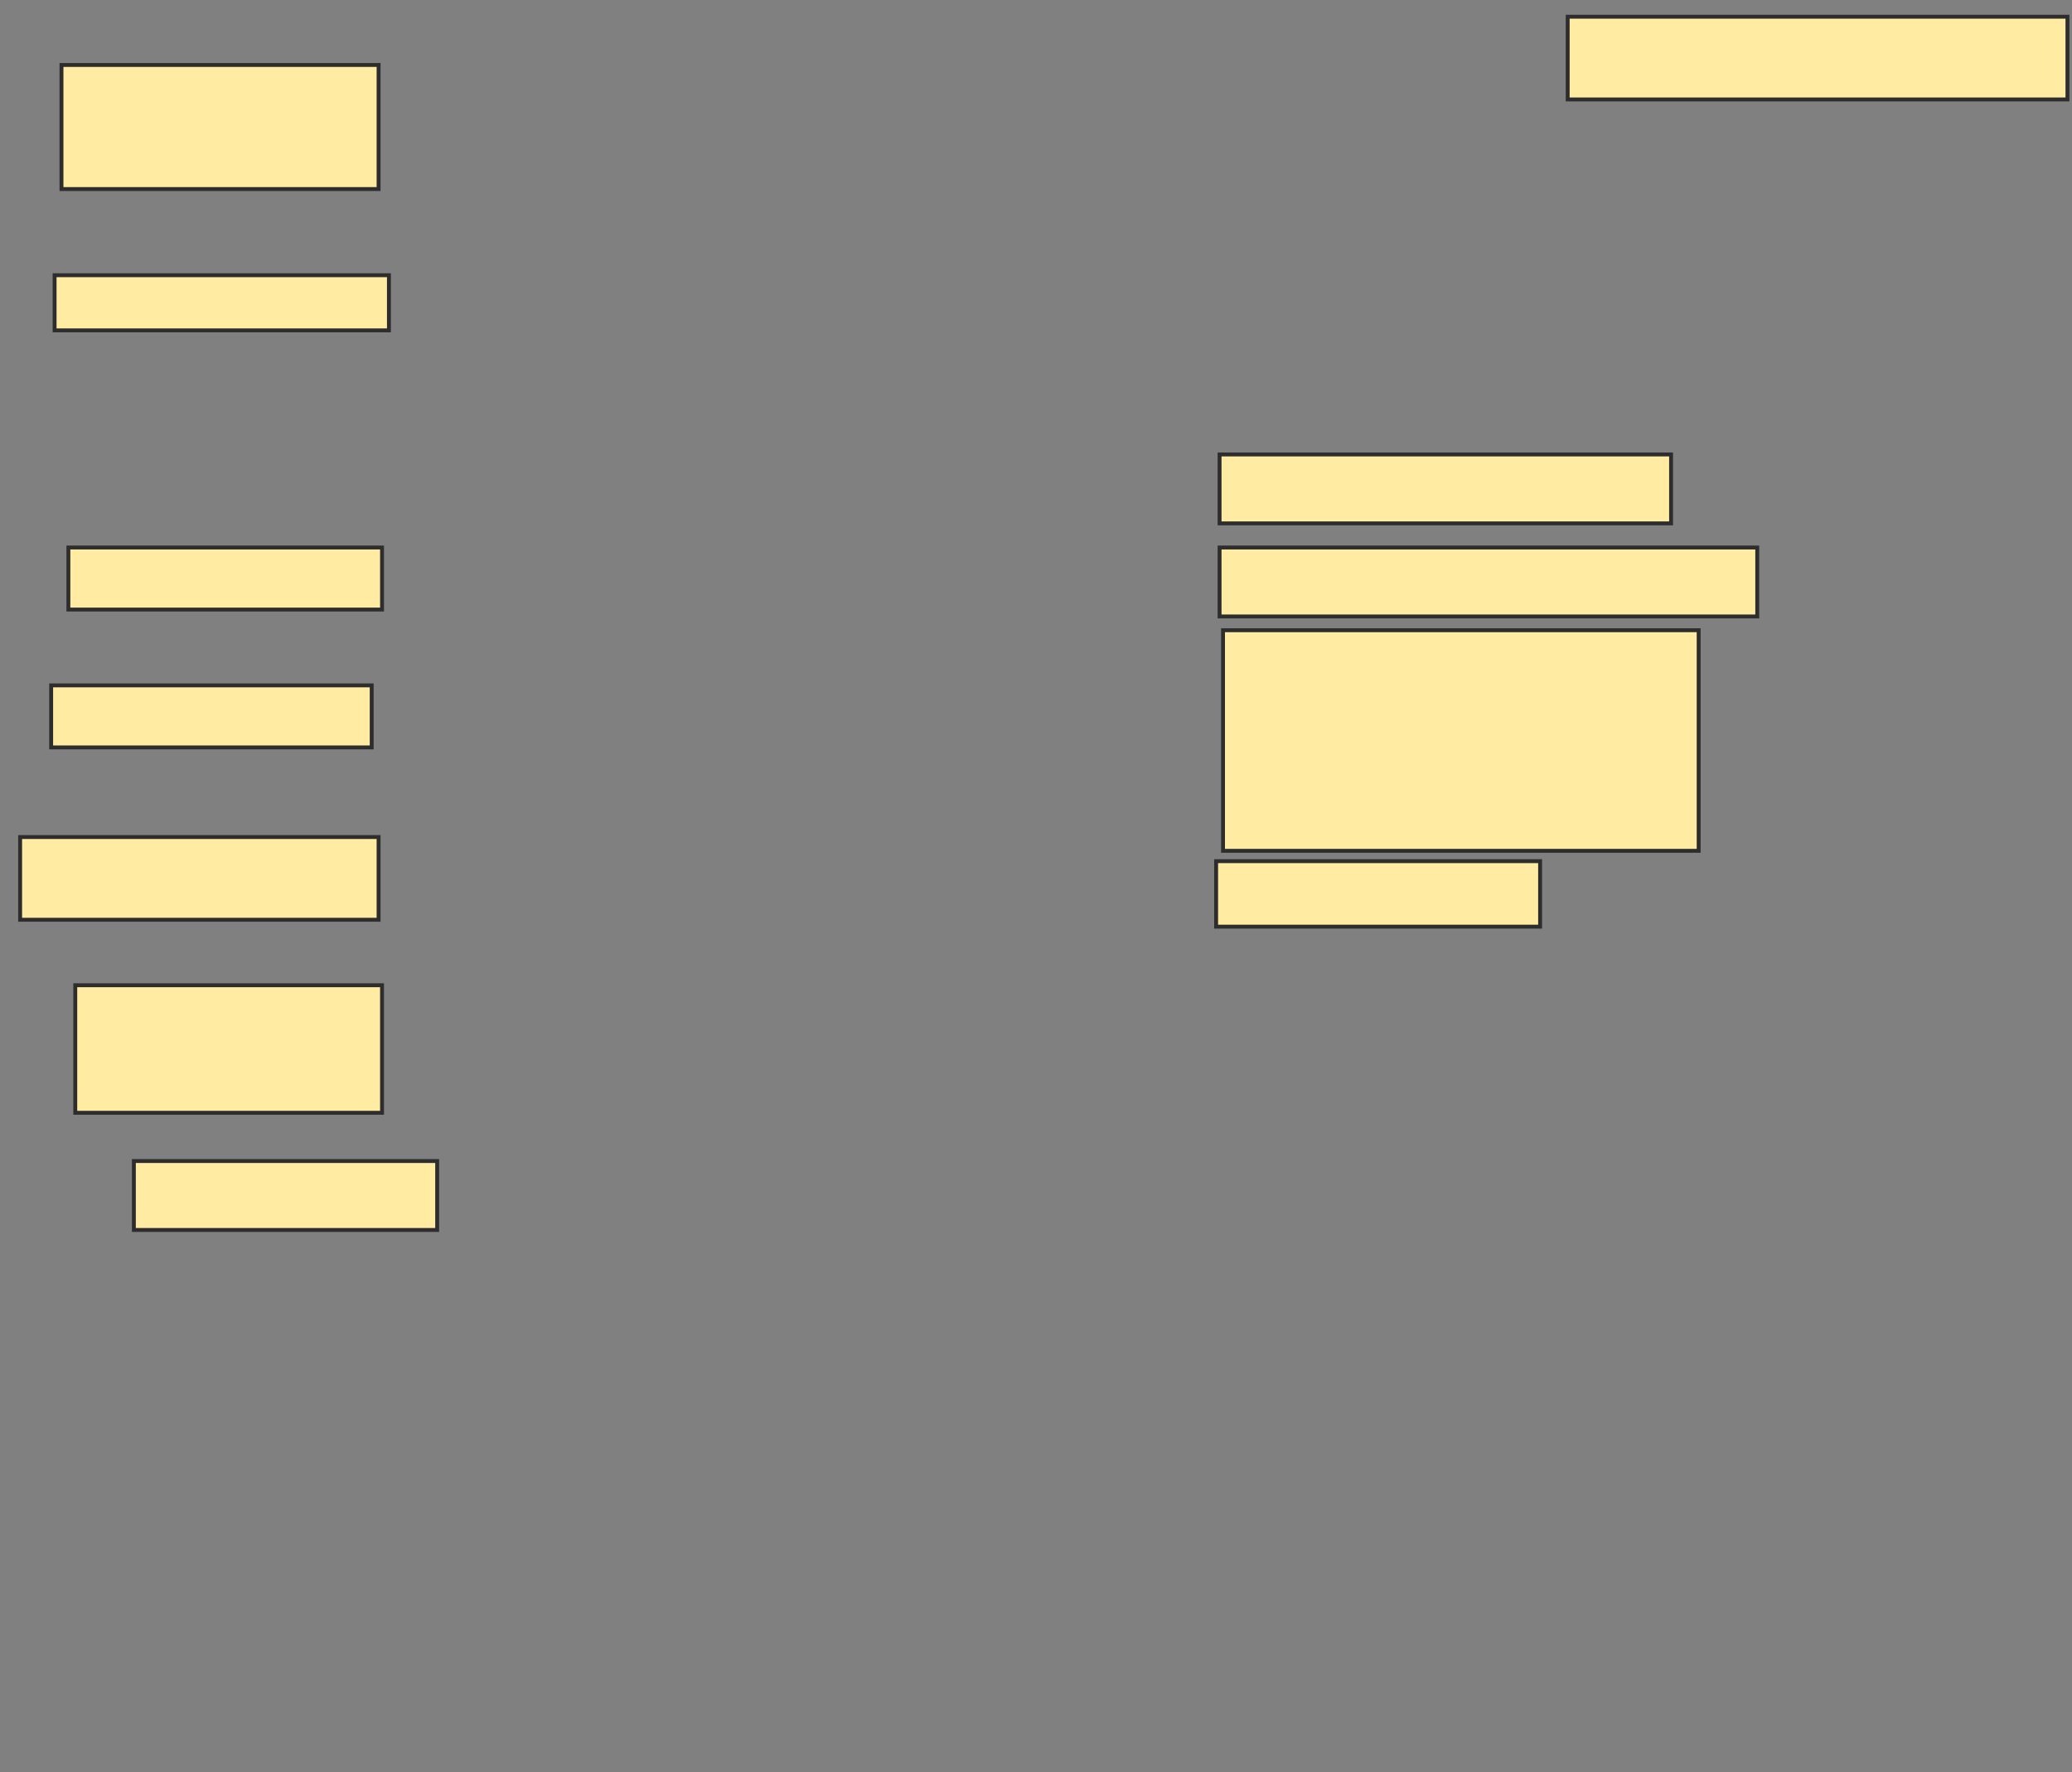 <svg xmlns="http://www.w3.org/2000/svg" width="532" height="455">
 <rect width="100%" height="100%" fill="#808080" stroke="none"/>
 <!-- Created with Image Occlusion Enhanced -->
 <g>
  <title>Labels</title>
 </g>
 <g>
  <title>Masks</title>
  <rect id="1df506e3bbb149c48743b61186c15dc4-ao-1" height="31.858" width="81.416" y="16.681" x="15.788" stroke-linecap="null" stroke-linejoin="null" stroke-dasharray="null" stroke="#2D2D2D" fill="#FFEBA2"/>
  <rect id="1df506e3bbb149c48743b61186c15dc4-ao-2" height="14.159" width="85.841" y="70.664" x="14.018" stroke-linecap="null" stroke-linejoin="null" stroke-dasharray="null" stroke="#2D2D2D" fill="#FFEBA2"/>
  
  <rect id="1df506e3bbb149c48743b61186c15dc4-ao-4" height="15.929" width="80.531" y="140.575" x="17.558" stroke-linecap="null" stroke-linejoin="null" stroke-dasharray="null" stroke="#2D2D2D" fill="#FFEBA2"/>
  <rect id="1df506e3bbb149c48743b61186c15dc4-ao-5" height="15.929" width="82.301" y="175.973" x="13.133" stroke-linecap="null" stroke-linejoin="null" stroke-dasharray="null" stroke="#2D2D2D" fill="#FFEBA2"/>
  <rect id="1df506e3bbb149c48743b61186c15dc4-ao-6" height="21.239" width="92.035" y="214.911" x="5.168" stroke-linecap="null" stroke-linejoin="null" stroke-dasharray="null" stroke="#2D2D2D" fill="#FFEBA2"/>
  <rect id="1df506e3bbb149c48743b61186c15dc4-ao-7" height="32.743" width="78.761" y="252.965" x="19.327" stroke-linecap="null" stroke-linejoin="null" stroke-dasharray="null" stroke="#2D2D2D" fill="#FFEBA2"/>
  <rect id="1df506e3bbb149c48743b61186c15dc4-ao-8" height="17.699" width="77.876" y="298.097" x="34.372" stroke-linecap="null" stroke-linejoin="null" stroke-dasharray="null" stroke="#2D2D2D" fill="#FFEBA2"/>
  <rect id="1df506e3bbb149c48743b61186c15dc4-ao-9" height="16.814" width="83.186" y="221.106" x="312.248" stroke-linecap="null" stroke-linejoin="null" stroke-dasharray="null" stroke="#2D2D2D" fill="#FFEBA2"/>
  <rect id="1df506e3bbb149c48743b61186c15dc4-ao-10" height="56.637" width="122.124" y="161.814" x="314.018" stroke-linecap="null" stroke-linejoin="null" stroke-dasharray="null" stroke="#2D2D2D" fill="#FFEBA2"/>
  <rect id="1df506e3bbb149c48743b61186c15dc4-ao-11" height="17.699" width="138.053" y="140.575" x="313.133" stroke-linecap="null" stroke-linejoin="null" stroke-dasharray="null" stroke="#2D2D2D" fill="#FFEBA2"/>
  <rect id="1df506e3bbb149c48743b61186c15dc4-ao-12" height="17.699" width="115.929" y="116.681" x="313.133" stroke-linecap="null" stroke-linejoin="null" stroke-dasharray="null" stroke="#2D2D2D" fill="#FFEBA2"/>
  <rect id="1df506e3bbb149c48743b61186c15dc4-ao-13" height="21.239" width="128.319" y="4.292" x="402.513" stroke-linecap="null" stroke-linejoin="null" stroke-dasharray="null" stroke="#2D2D2D" fill="#FFEBA2"/>
 </g>
</svg>